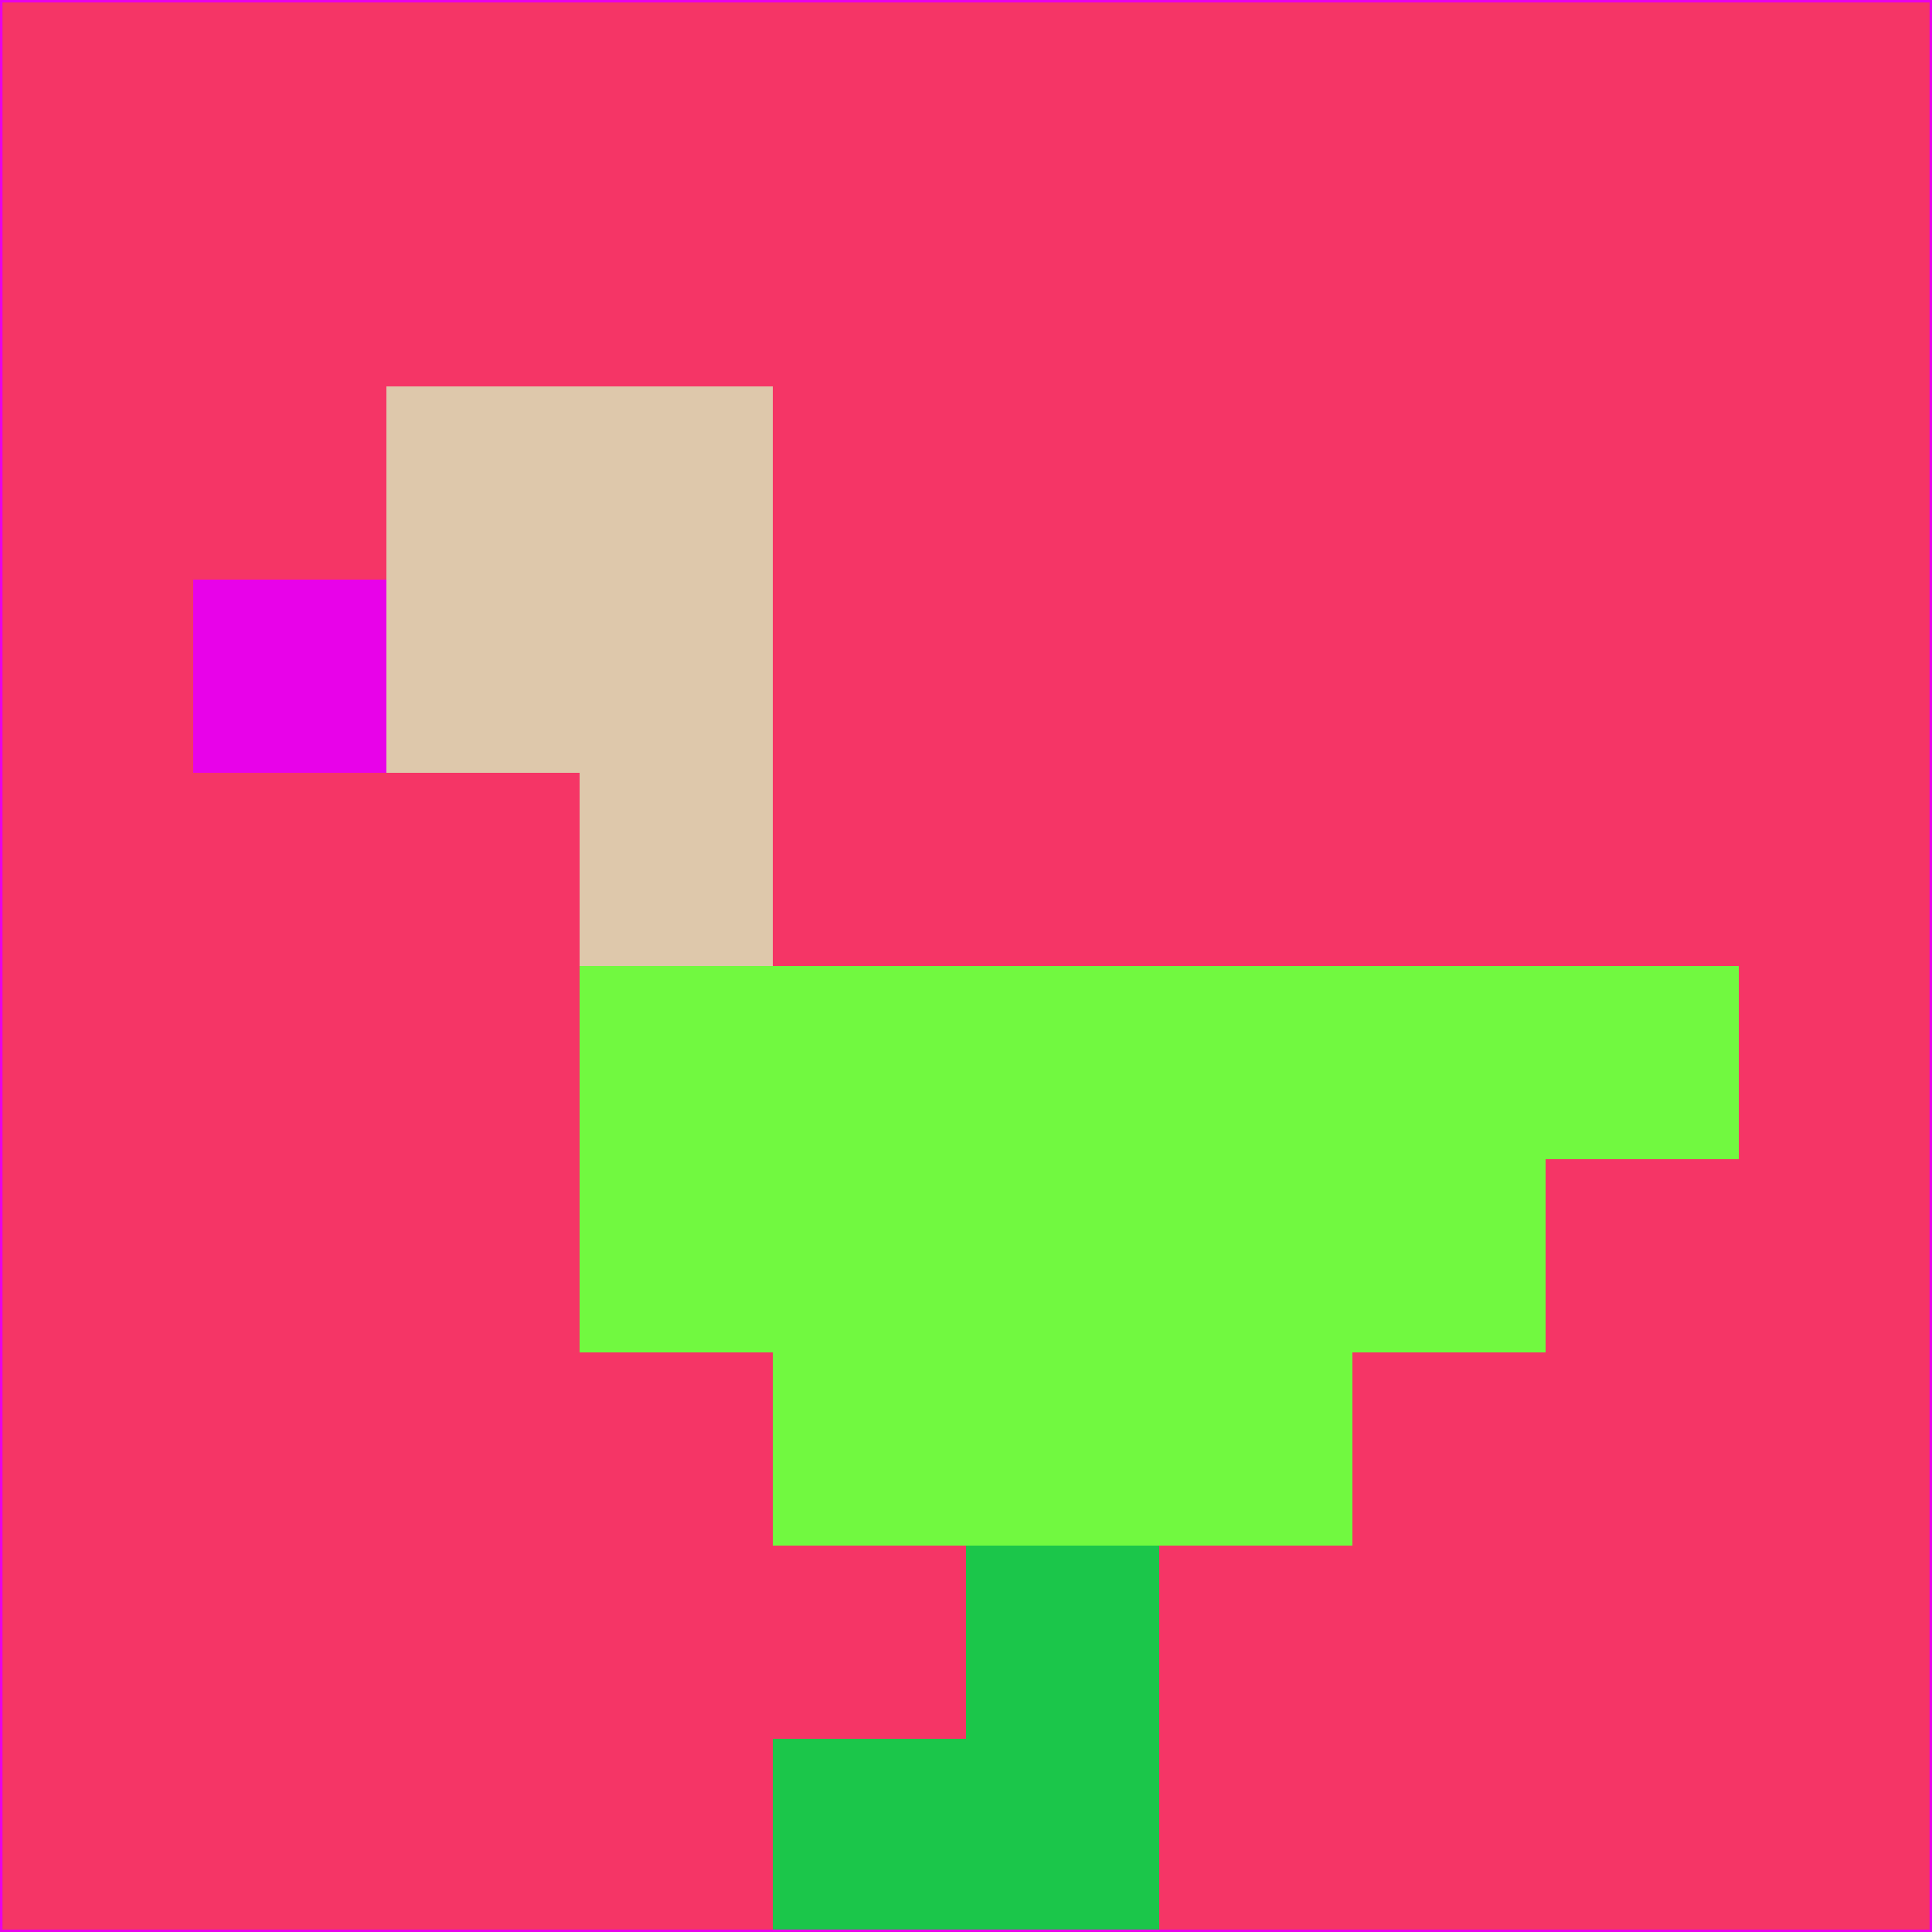 <svg xmlns="http://www.w3.org/2000/svg" version="1.1" width="785" height="785">
  <title>'goose-pfp-694263' by Dmitri Cherniak (Cyberpunk Edition)</title>
  <desc>
    seed=345172
    backgroundColor=#f53566
    padding=20
    innerPadding=0
    timeout=500
    dimension=1
    border=false
    Save=function(){return n.handleSave()}
    frame=12

    Rendered at 2024-09-15T22:37:00.708Z
    Generated in 1ms
    Modified for Cyberpunk theme with new color scheme
  </desc>
  <defs/>
  <rect width="100%" height="100%" fill="#f53566"/>
  <g>
    <g id="0-0">
      <rect x="0" y="0" height="785" width="785" fill="#f53566"/>
      <g>
        <!-- Neon blue -->
        <rect id="0-0-2-2-2-2" x="157" y="157" width="157" height="157" fill="#dec8ab"/>
        <rect id="0-0-3-2-1-4" x="235.5" y="157" width="78.5" height="314" fill="#dec8ab"/>
        <!-- Electric purple -->
        <rect id="0-0-4-5-5-1" x="314" y="392.5" width="392.5" height="78.5" fill="#71f940"/>
        <rect id="0-0-3-5-5-2" x="235.5" y="392.5" width="392.5" height="157" fill="#71f940"/>
        <rect id="0-0-4-5-3-3" x="314" y="392.5" width="235.5" height="235.5" fill="#71f940"/>
        <!-- Neon pink -->
        <rect id="0-0-1-3-1-1" x="78.5" y="235.5" width="78.5" height="78.5" fill="#e802e9"/>
        <!-- Cyber yellow -->
        <rect id="0-0-5-8-1-2" x="392.5" y="628" width="78.5" height="157" fill="#1bc64a"/>
        <rect id="0-0-4-9-2-1" x="314" y="706.5" width="157" height="78.5" fill="#1bc64a"/>
      </g>
      <rect x="0" y="0" stroke="#e802e9" stroke-width="2" height="785" width="785" fill="none"/>
    </g>
  </g>
  <script xmlns=""/>
</svg>